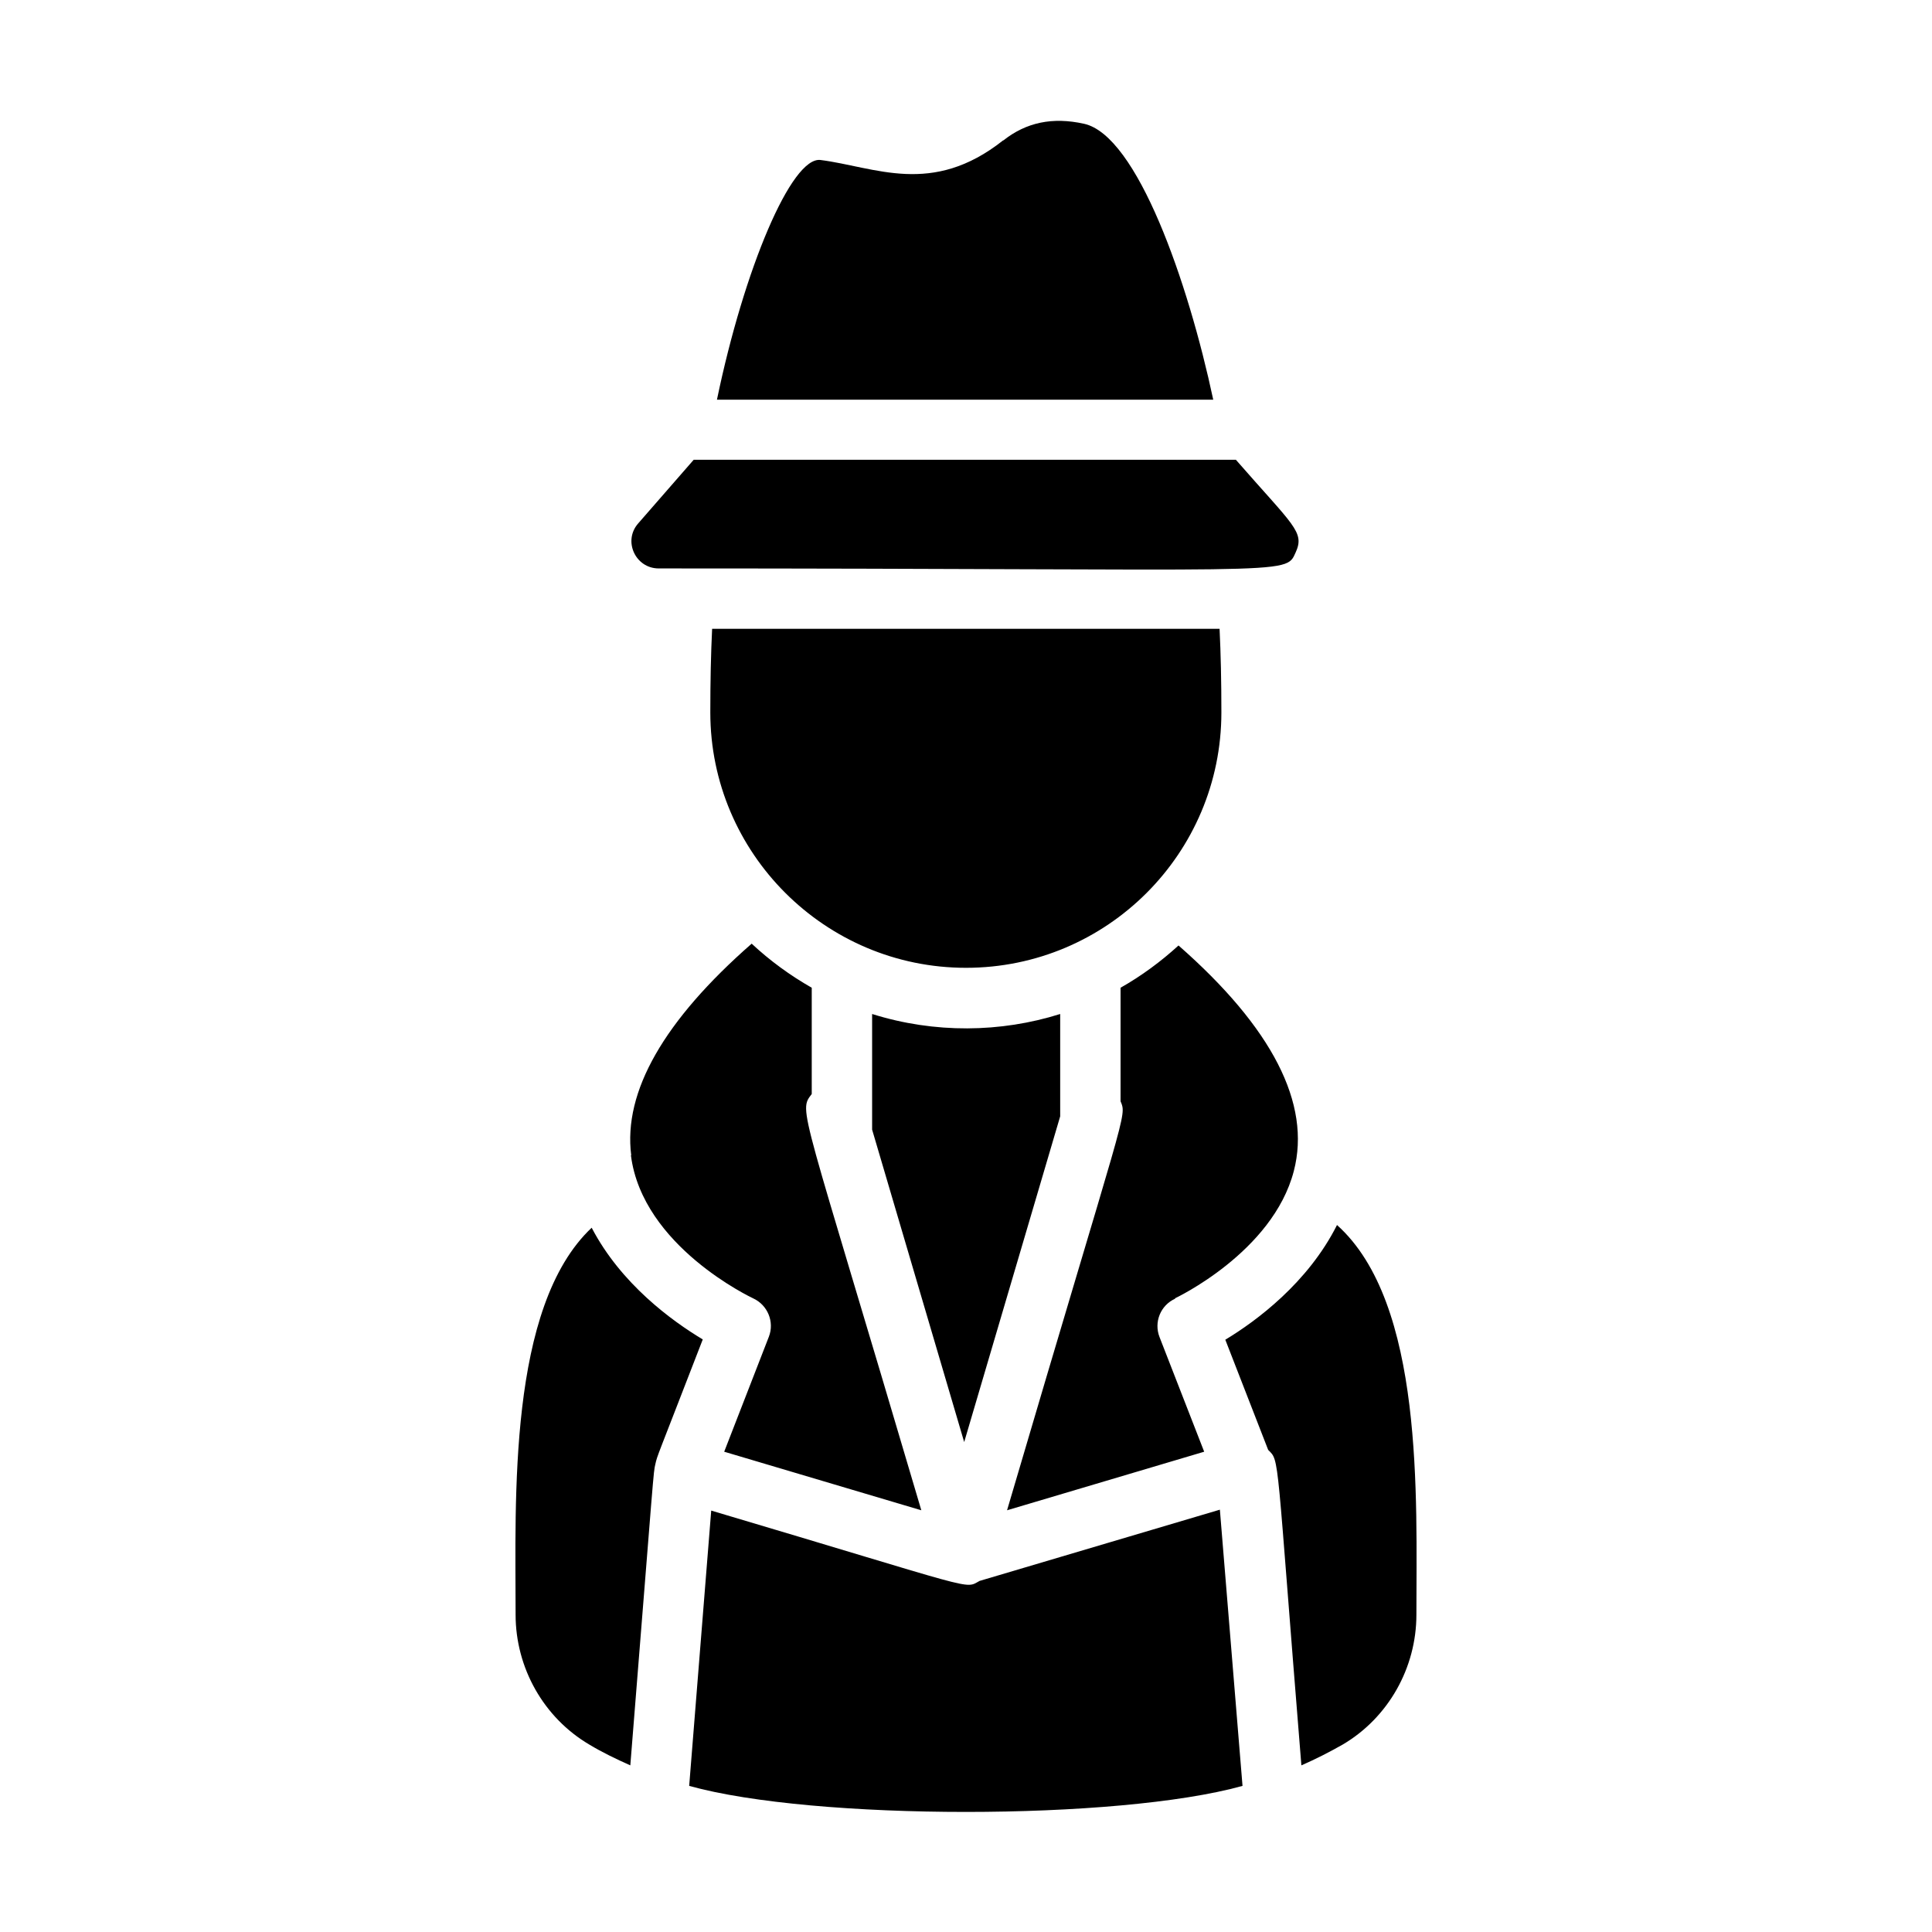 <?xml version="1.0" encoding="UTF-8"?>
<svg id="Layer_5" xmlns="http://www.w3.org/2000/svg" viewBox="0 0 64 64">
  <path d="M40.41,50.01l.75,9.15c-4.13,1.15-14.2,1.15-18.33,0l.73-9.12c8.96,2.66,8.37,2.61,8.89,2.33l7.96-2.36ZM21.83,18.83c21.1,0,20.74.25,21.09-.53.31-.68-.07-.88-1.98-3.07h-17.96l-1.84,2.11c-.51.58-.09,1.49.68,1.49ZM35.12,36.97v-3.38c-1.97.62-4.16.65-6.23,0v3.83l3.05,10.35,3.18-10.79ZM40.46,23.6c0-1.03-.02-1.94-.06-2.77h-16.81c-.04.82-.06,1.73-.06,2.77,0,4.66,3.8,8.46,8.47,8.46s8.46-3.79,8.46-8.46ZM33.23,4.65c-2.36,1.87-4.24.88-6.05.65-.96-.12-2.53,3.6-3.43,7.94h16.44c-.83-3.9-2.52-8.75-4.28-9.14-1.04-.23-1.91-.05-2.67.55ZM17.08,53.49c0,1.76.93,3.41,2.44,4.3.43.26.89.48,1.36.69.8-9.98.76-9.68.83-9.98.07-.31.02-.12,1.57-4.13-1.02-.61-2.71-1.84-3.68-3.7-2.78,2.62-2.52,9-2.52,12.81ZM20.9,38.27c.38,3.02,4.01,4.72,4.05,4.74.48.22.71.78.52,1.27l-1.48,3.81,6.53,1.94c-4.01-13.59-4.08-13.19-3.63-13.79v-3.52c-.72-.41-1.39-.9-1.99-1.46-2.9,2.54-4.26,4.9-3.99,7.01ZM38.92,43.01s3.24-1.52,3.94-4.22c.58-2.23-.72-4.75-3.82-7.47-.58.53-1.23,1.01-1.92,1.4v3.76c.21.53.21.06-3.76,13.55l6.53-1.94-1.48-3.8c-.19-.49.03-1.05.52-1.27ZM44.29,40.58c-.96,1.91-2.67,3.18-3.7,3.8l1.42,3.65c.39.39.25,0,1.1,10.45.48-.21.93-.44,1.37-.69,1.51-.89,2.44-2.54,2.44-4.3,0-3.88.26-10.32-2.63-12.91Z"/>
</svg>